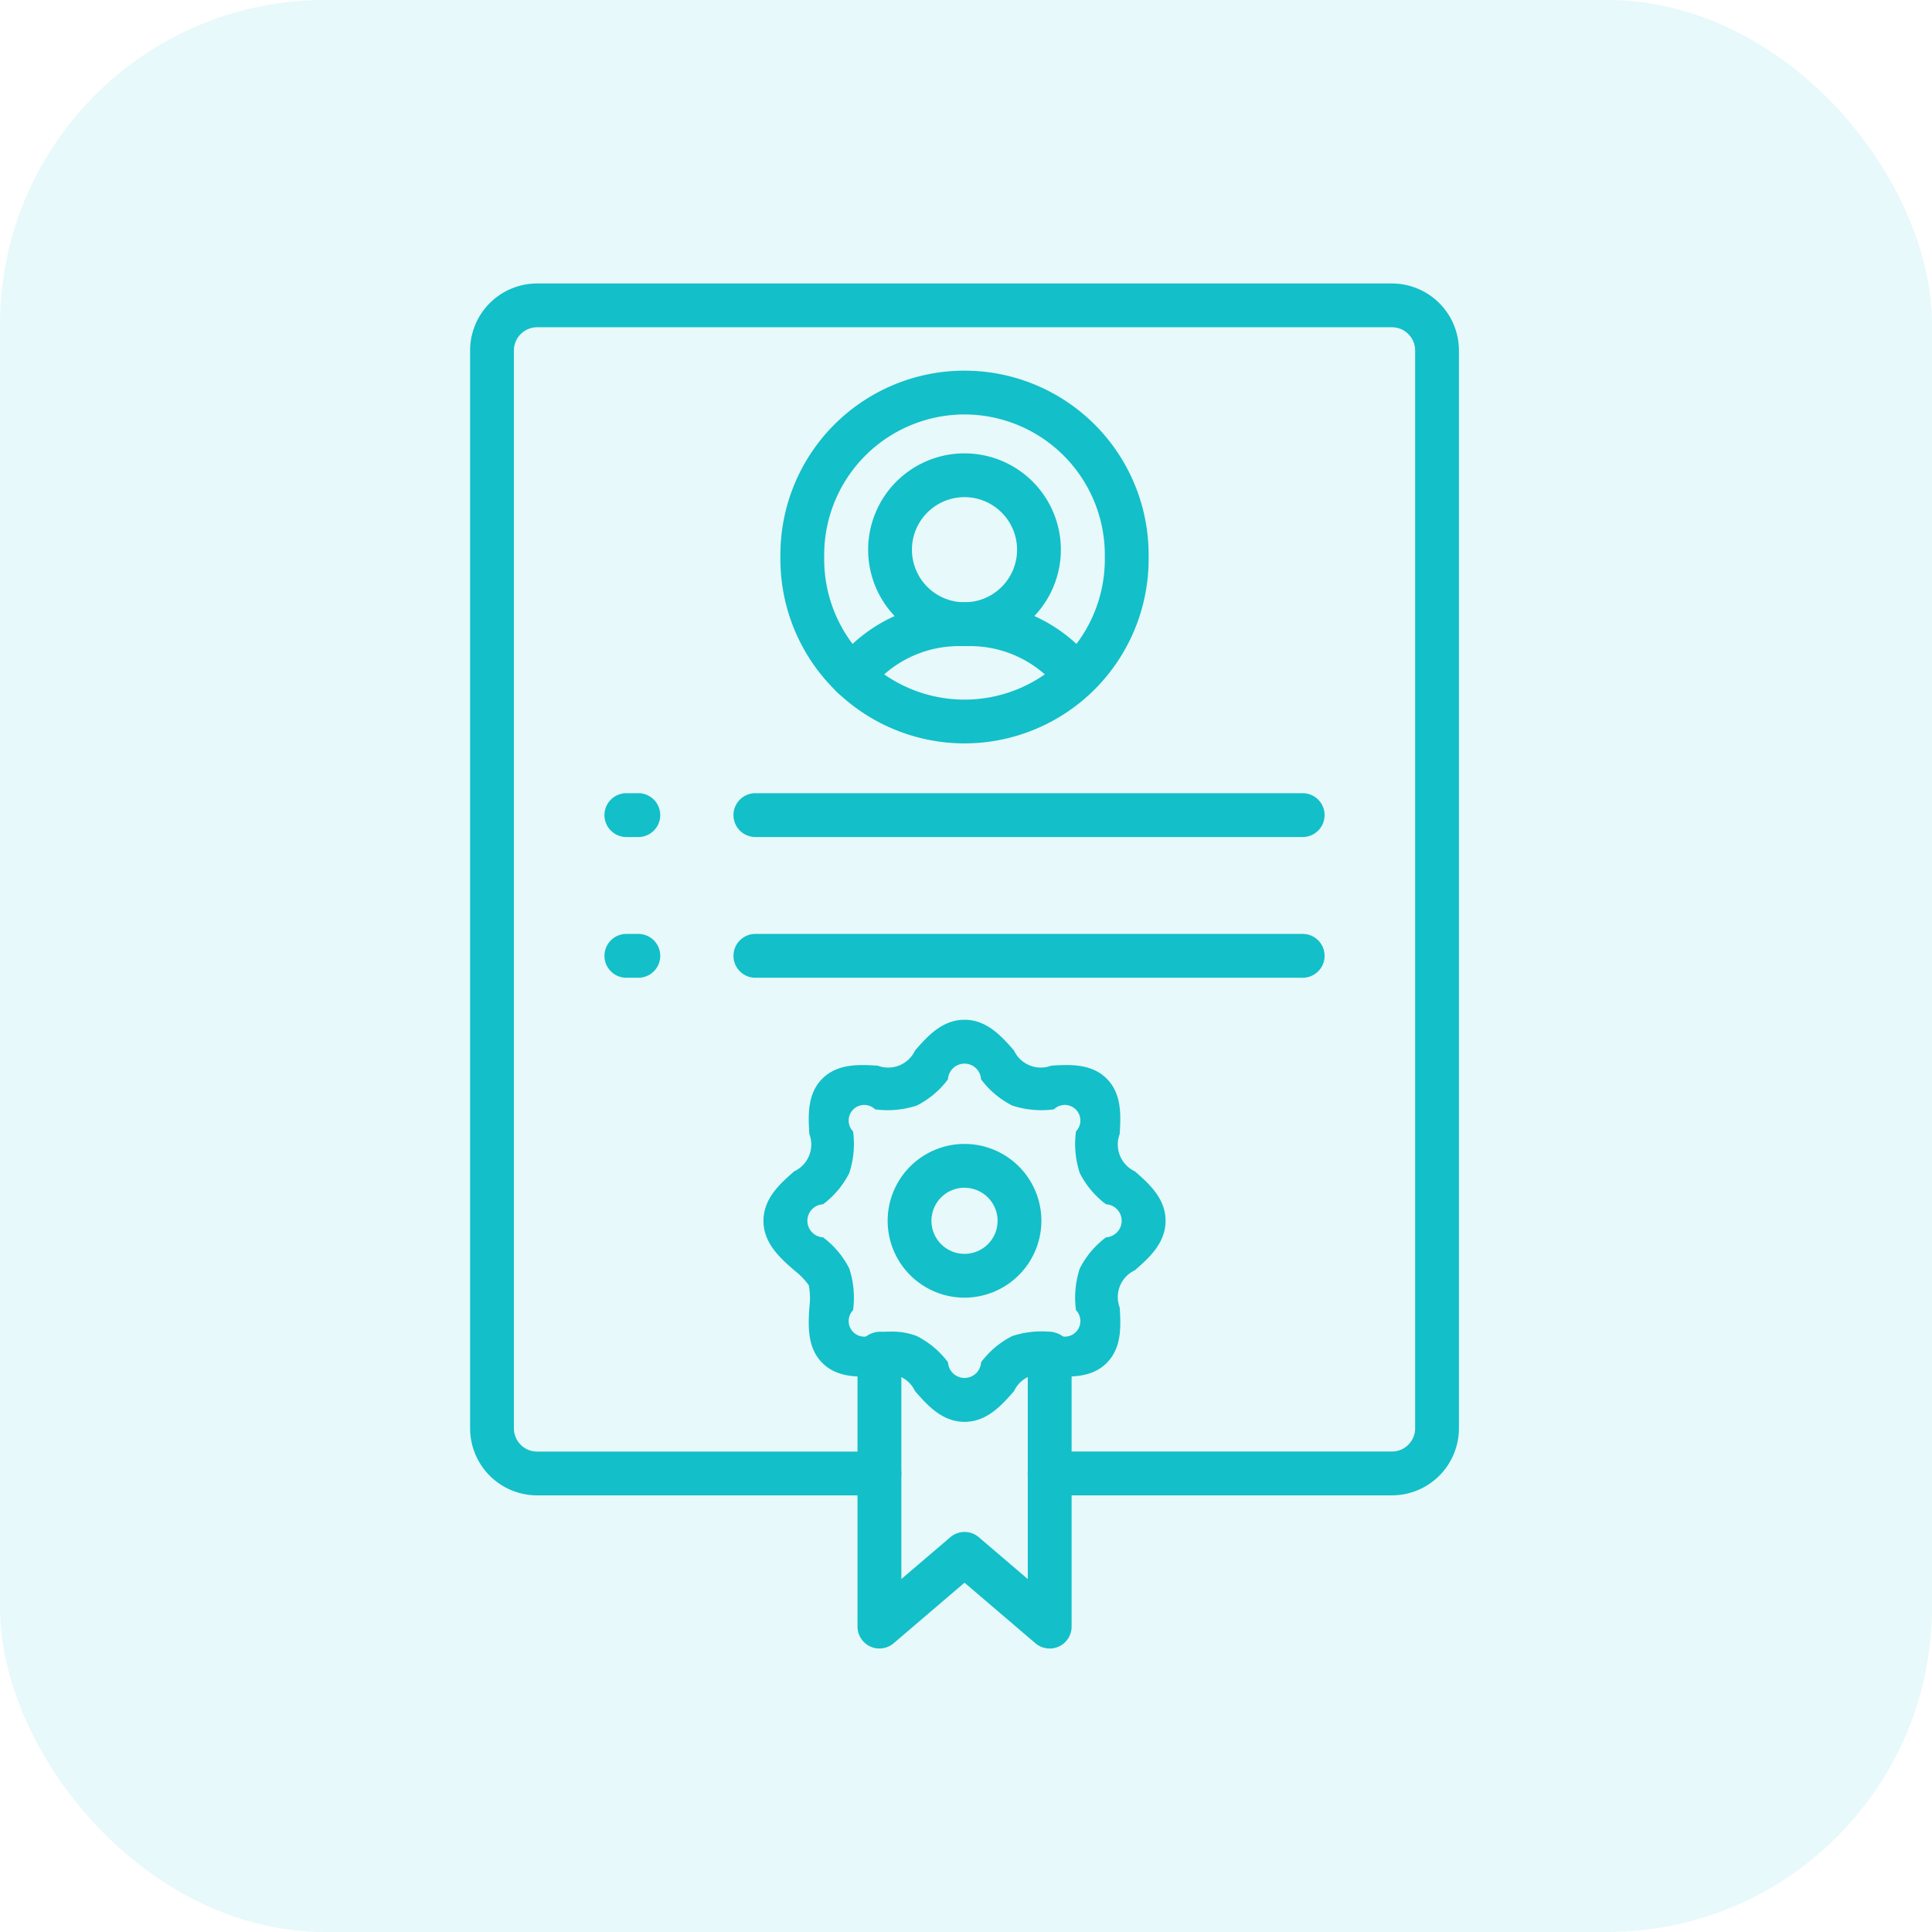 <svg xmlns="http://www.w3.org/2000/svg" width="119" height="119" viewBox="0 0 119 119">
  <g id="Group_1482" data-name="Group 1482" transform="translate(-901 -2059)">
    <rect id="Rectangle_367" data-name="Rectangle 367" width="119" height="119" rx="20" transform="translate(901 2059)" fill="#13bfc9" opacity="0.1"/>
    <g id="_9759_-_Experience" data-name="9759 - Experience" transform="translate(447.916 1820.461)">
      <path id="Path_1456" data-name="Path 1456" d="M507.252,330.645H486.166a4.131,4.131,0,0,1-4.126-4.126V260.126A4.131,4.131,0,0,1,486.166,256H538.82a4.131,4.131,0,0,1,4.126,4.126v66.392a4.131,4.131,0,0,1-4.126,4.126H517.735a1.349,1.349,0,0,1,0-2.7H538.82a1.431,1.431,0,0,0,1.429-1.429V260.126a1.431,1.431,0,0,0-1.429-1.429H486.166a1.431,1.431,0,0,0-1.429,1.429v66.393a1.431,1.431,0,0,0,1.429,1.429h21.086a1.349,1.349,0,1,1,0,2.7Z" transform="translate(0 0)" fill="#13bfc9"/>
      <g id="Group_1359" data-name="Group 1359" transform="translate(490.316 261.37)">
        <g id="Group_1356" data-name="Group 1356" transform="translate(0 26.028)">
          <g id="Group_1353" data-name="Group 1353">
            <g id="Group_1352" data-name="Group 1352">
              <path id="Path_1457" data-name="Path 1457" d="M631.415,817.467h-.736a1.349,1.349,0,1,1,0-2.7h.736a1.349,1.349,0,1,1,0,2.7Z" transform="translate(-629.33 -814.77)" fill="#13bfc9"/>
              <path id="Path_1458" data-name="Path 1458" d="M631.415,971.727h-.736a1.349,1.349,0,1,1,0-2.7h.736a1.349,1.349,0,1,1,0,2.7Z" transform="translate(-629.33 -960.362)" fill="#13bfc9"/>
            </g>
            <path id="Path_1459" data-name="Path 1459" d="M805.818,817.467H772.109a1.349,1.349,0,1,1,0-2.7h33.709a1.349,1.349,0,1,1,0,2.7Z" transform="translate(-762.813 -814.77)" fill="#13bfc9"/>
            <path id="Path_1460" data-name="Path 1460" d="M805.818,971.727H772.109a1.349,1.349,0,1,1,0-2.7h33.709a1.349,1.349,0,1,1,0,2.7Z" transform="translate(-762.813 -960.362)" fill="#13bfc9"/>
          </g>
          <g id="Group_1355" data-name="Group 1355" transform="translate(9.793 13.952)">
            <g id="Group_1354" data-name="Group 1354">
              <path id="Path_1461" data-name="Path 1461" d="M815.995,1087.84c-1.392,0-2.31-1.05-3.048-1.893a1.82,1.82,0,0,0-2.294-.934c-1.1.068-2.463.151-3.415-.8s-.867-2.317-.8-3.414a4.452,4.452,0,0,0-.033-1.37,4.5,4.5,0,0,0-.9-.924c-.844-.738-1.894-1.656-1.894-3.048s1.05-2.31,1.894-3.048a1.82,1.82,0,0,0,.933-2.293c-.068-1.1-.151-2.464.8-3.415s2.317-.867,3.414-.8a1.82,1.82,0,0,0,2.294-.934c.738-.844,1.656-1.893,3.049-1.893s2.31,1.05,3.048,1.893a1.82,1.82,0,0,0,2.294.933c1.1-.067,2.463-.151,3.415.8s.867,2.317.8,3.414a1.821,1.821,0,0,0,.934,2.294c.844.738,1.893,1.657,1.893,3.048s-1.05,2.31-1.893,3.048a1.82,1.82,0,0,0-.933,2.294c.067,1.1.151,2.463-.8,3.414s-2.317.868-3.414.8a1.82,1.82,0,0,0-2.294.934C818.305,1086.79,817.387,1087.84,815.995,1087.84Zm-4.566-5.557a4.221,4.221,0,0,1,1.627.272,5.5,5.5,0,0,1,1.921,1.616,1.02,1.02,0,0,0,2.037,0,5.494,5.494,0,0,1,1.921-1.616,5.767,5.767,0,0,1,2.568-.234.96.96,0,0,0,1.357-1.358,5.765,5.765,0,0,1,.234-2.568,5.49,5.49,0,0,1,1.616-1.921,1.02,1.02,0,0,0,0-2.037,5.493,5.493,0,0,1-1.616-1.921,5.767,5.767,0,0,1-.234-2.568.96.96,0,0,0-1.358-1.357,5.765,5.765,0,0,1-2.568-.234,5.493,5.493,0,0,1-1.921-1.616,1.02,1.02,0,0,0-2.037,0,5.491,5.491,0,0,1-1.921,1.616,5.768,5.768,0,0,1-2.568.234.96.96,0,0,0-1.357,1.358,5.767,5.767,0,0,1-.234,2.568,5.493,5.493,0,0,1-1.616,1.921,1.02,1.02,0,0,0,0,2.037,5.492,5.492,0,0,1,1.616,1.92,5.771,5.771,0,0,1,.234,2.568.96.96,0,0,0,1.358,1.357C810.79,1082.3,811.107,1082.283,811.429,1082.283Zm-2.262.049Zm-.047-.047Zm13.75,0Zm2.812-6.816h0Zm-16.563-6.841Zm13.75,0Zm-.046-.046Z" transform="translate(-803.611 -1063.073)" fill="#13bfc9"/>
              <path id="Path_1462" data-name="Path 1462" d="M944.484,1208.668a4.734,4.734,0,1,1,4.734-4.734A4.74,4.74,0,0,1,944.484,1208.668Zm0-6.771a2.037,2.037,0,1,0,2.037,2.037A2.039,2.039,0,0,0,944.484,1201.9Z" transform="translate(-932.1 -1191.551)" fill="#13bfc9"/>
            </g>
            <path id="Path_1463" data-name="Path 1463" d="M918.552,1424.863a1.349,1.349,0,0,1-.876-.323l-4.366-3.73-4.366,3.73a1.349,1.349,0,0,1-2.225-1.025v-16.8a1.349,1.349,0,0,1,2.7,0v13.87l3.017-2.577a1.348,1.348,0,0,1,1.752,0l3.018,2.578v-13.87a1.349,1.349,0,0,1,2.7,0v16.8a1.348,1.348,0,0,1-1.348,1.349Z" transform="translate(-900.926 -1386.136)" fill="#13bfc9"/>
          </g>
        </g>
        <g id="Group_1358" data-name="Group 1358" transform="translate(10.836 0)">
          <g id="Group_1357" data-name="Group 1357" transform="translate(3.085 5.093)">
            <path id="Path_1464" data-name="Path 1464" d="M878.426,611.361a1.349,1.349,0,0,1-1.064-2.176,9.623,9.623,0,0,1,7.648-3.745h.648a9.625,9.625,0,0,1,7.648,3.744,1.349,1.349,0,0,1-2.13,1.655,6.946,6.946,0,0,0-5.518-2.7h-.648a6.943,6.943,0,0,0-5.518,2.7A1.346,1.346,0,0,1,878.426,611.361Z" transform="translate(-877.079 -596.267)" fill="#13bfc9"/>
            <path id="Path_1465" data-name="Path 1465" d="M924.305,454.061a5.935,5.935,0,1,1,5.935-5.935A5.942,5.942,0,0,1,924.305,454.061Zm0-9.174a3.238,3.238,0,1,0,3.238,3.238A3.242,3.242,0,0,0,924.305,444.887Z" transform="translate(-916.05 -442.19)" fill="#13bfc9"/>
          </g>
          <path id="Path_1466" data-name="Path 1466" d="M833.52,374.518a11.353,11.353,0,0,1-11.34-11.34V362.9a11.34,11.34,0,1,1,22.681,0v.278A11.353,11.353,0,0,1,833.52,374.518Zm0-20.261a8.653,8.653,0,0,0-8.643,8.643v.278a8.643,8.643,0,1,0,17.286,0V362.9A8.653,8.653,0,0,0,833.52,354.257Z" transform="translate(-822.18 -351.56)" fill="#13bfc9"/>
        </g>
      </g>
    </g>
  </g>
</svg>
